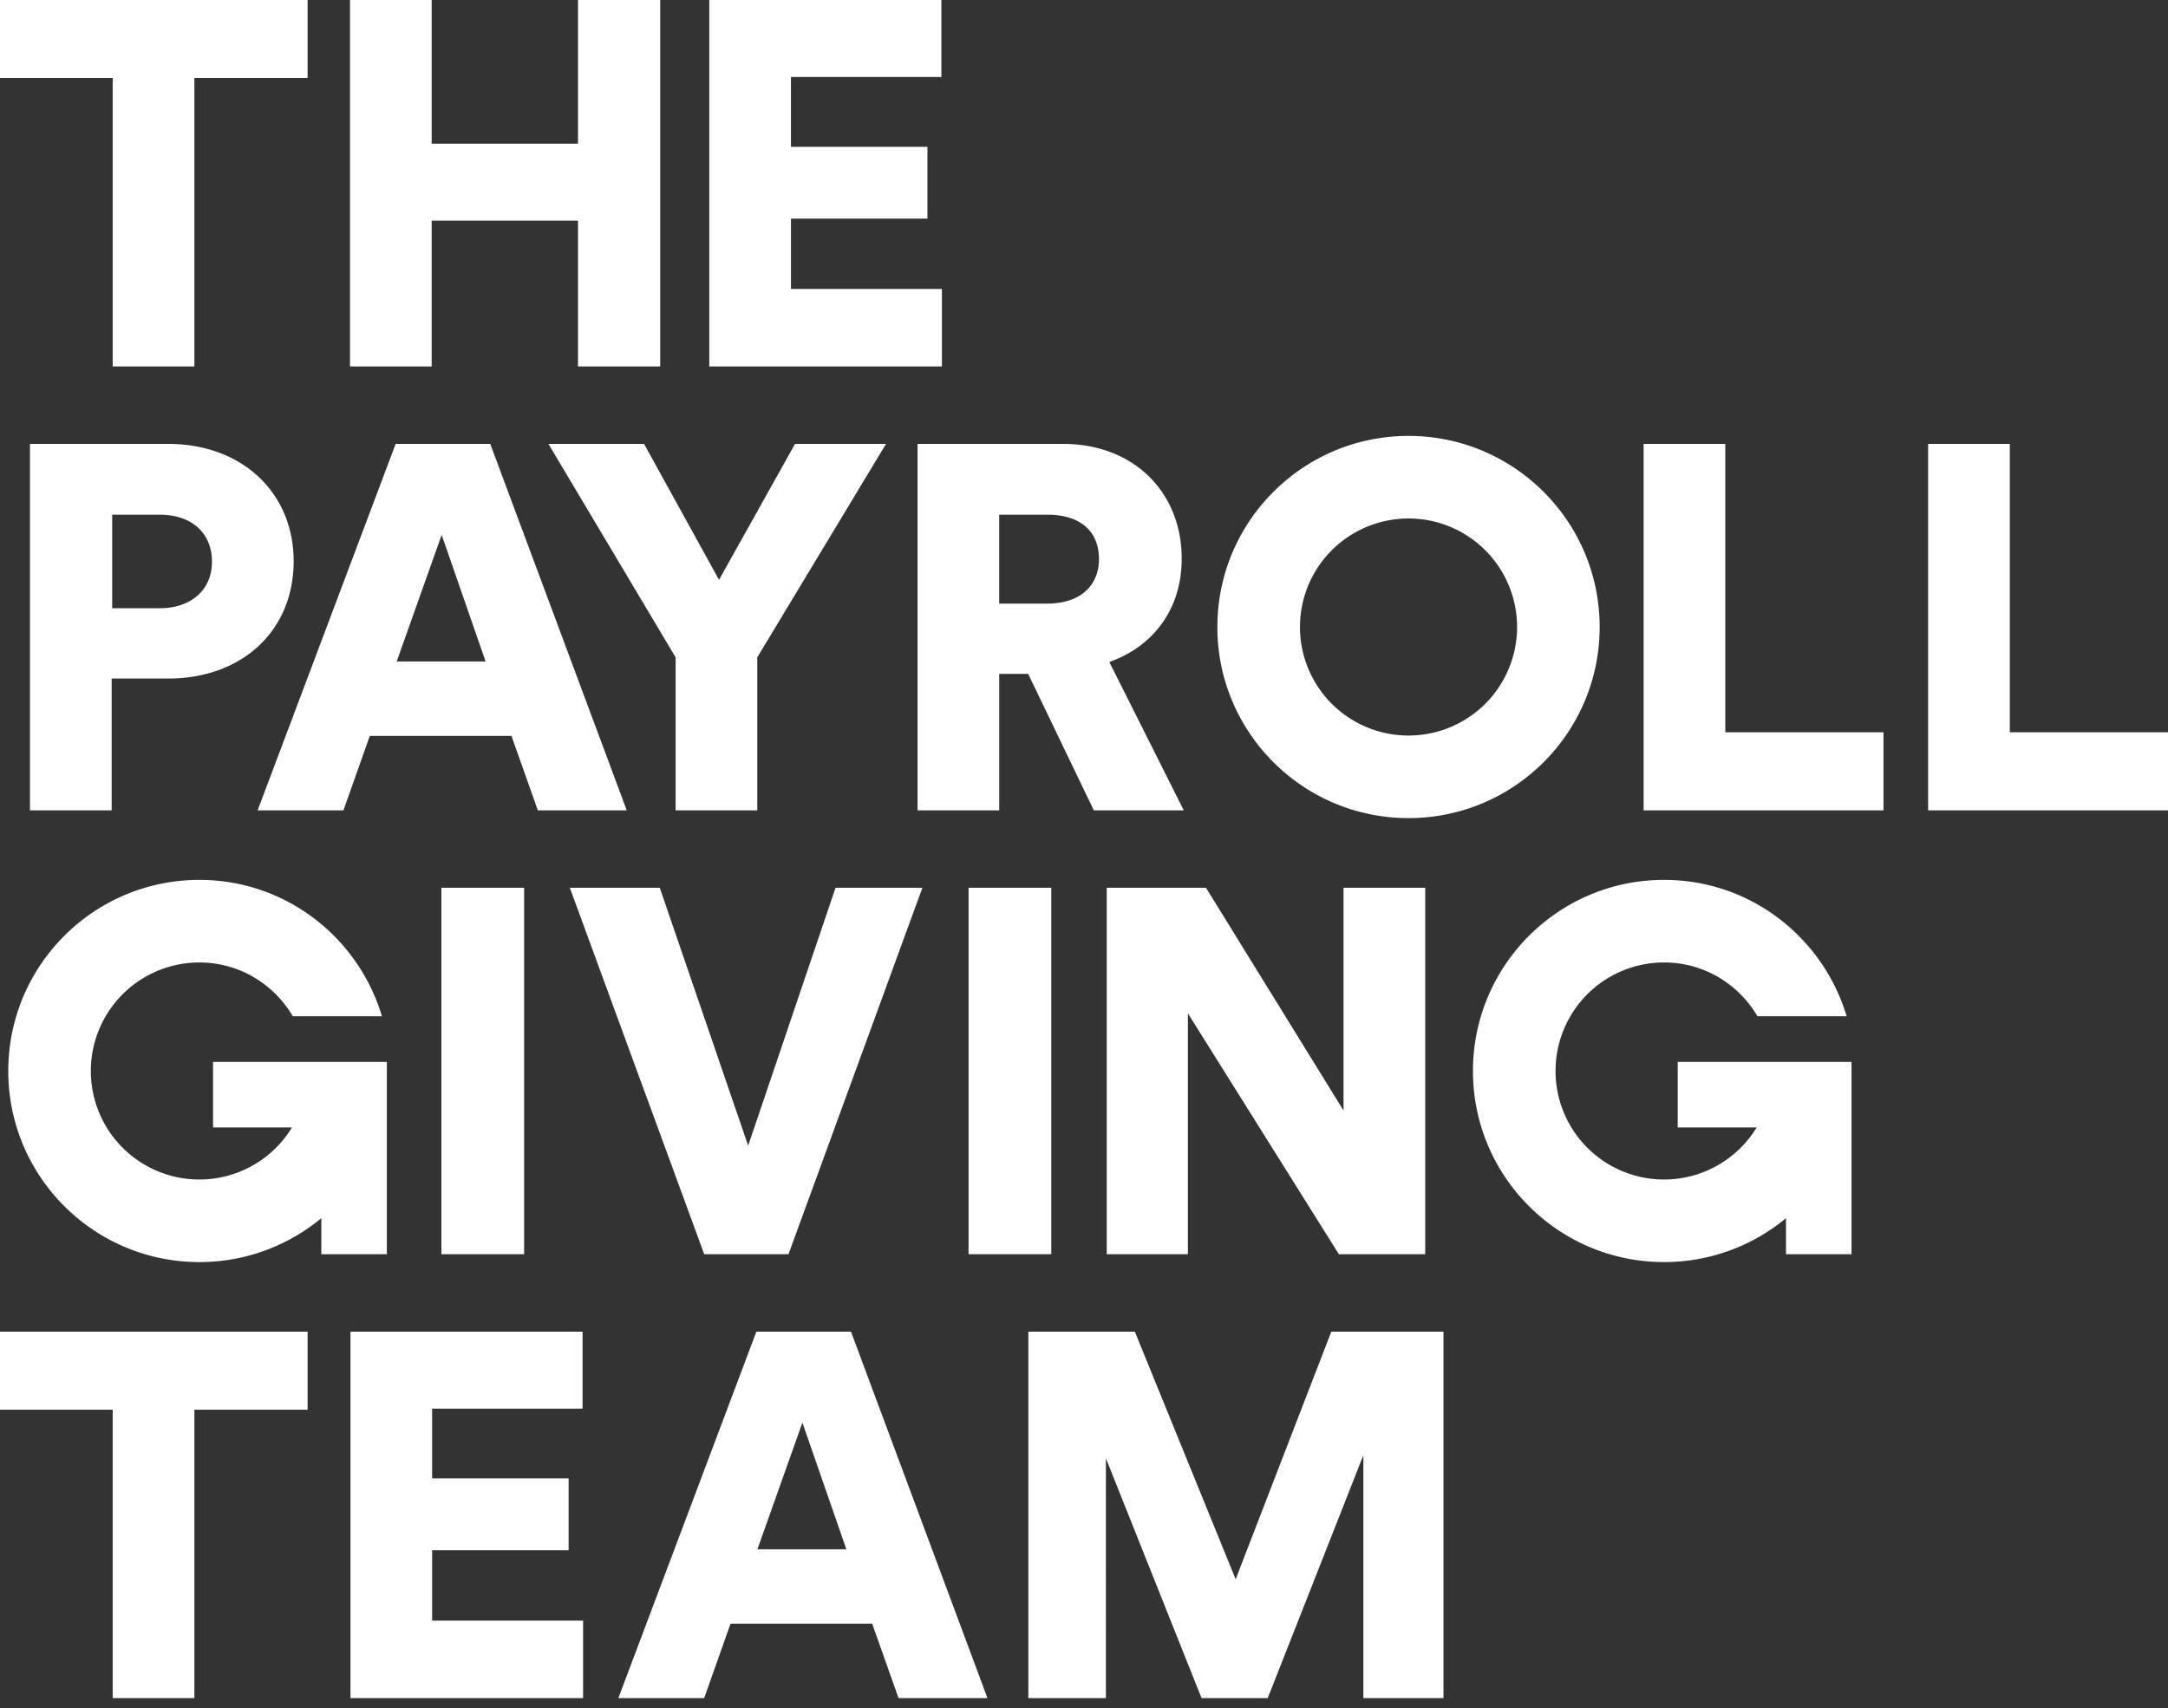 <svg width="118" height="93" viewBox="0 0 118 93" xmlns="http://www.w3.org/2000/svg"><rect x="0" y="0" width="118" height="93" fill="#333333" stroke="none"/><title>Fill 5</title><path d="M118 44.115v-4.249h-8.61v-15.7h-4.446v19.95H118zm-28.541 0h13.056v-4.249h-8.61v-15.7h-4.446v19.95zm-2.393-9.98c0-5.745-4.657-10.404-10.403-10.404-5.745 0-10.404 4.659-10.404 10.404 0 5.746 4.659 10.403 10.404 10.403 5.746 0 10.403-4.657 10.403-10.403zm-4.494 0a5.908 5.908 0 1 1-11.817 0 5.908 5.908 0 0 1 11.817 0zm-9.446 26.323L65.64 48.331h-5.402v19.95h4.417V55.167l8.217 13.112h4.699V48.33h-4.446v12.128zM64.43 44.115l-4.052-8.075c2.448-.873 3.94-2.927 3.94-5.628 0-3.546-2.533-6.246-6.472-6.246H49.94v19.95h4.446v-7.43h1.575l3.574 7.43h4.896zM59.815 30.44c0 1.407-.984 2.42-2.813 2.42h-2.617v-4.84h2.617c1.829 0 2.813.929 2.813 2.42zm-21.21-10.49h12.662v-4.22h-8.216v-3.828h7.428v-3.91H43.05v-3.8h8.188V0H38.605v19.95zm-7.146 0h4.474V0h-4.474v7.822h-7.963V0H19.05v19.95h4.446v-7.935h7.963v7.935zM10.58 4.249h6.162V0H0v4.249h6.134v15.7h4.446V4.25zm6.162 68.247H0v4.249h6.134v15.7h4.446v-15.7h6.162v-4.25zm-5.89-3.788a10.36 10.36 0 0 0 6.637-2.392v1.964h3.566V57.812h-9.46v3.566h4.297a5.898 5.898 0 0 1-5.04 2.835 5.908 5.908 0 0 1 0-11.816c2.174 0 4.058 1.182 5.084 2.929h4.854c-1.284-4.288-5.231-7.425-9.937-7.425C5.107 47.901.45 52.56.45 58.305c0 5.745 4.657 10.403 10.403 10.403zm20.857 3.788H19.075v19.95h12.662v-4.221H23.52v-3.827h7.428v-3.911h-7.428v-3.799h8.188v-4.192zM50.204 48.33h-4.728l-4.755 14.04-4.811-14.04h-4.896l7.315 19.95h4.587l7.288-19.95zM35.055 24.166H29.85l6.922 11.62v8.33h4.445v-8.33l7.007-11.62h-4.952l-4.137 7.4-4.08-7.4zM24.025 68.28h4.502V48.33h-4.502v19.95zm-2.49-44.114l-7.513 19.95h4.67l1.436-4.053h7.71l1.435 4.052h4.84l-7.43-19.95h-5.148zm.056 11.846l2.448-6.895 2.392 6.895h-4.84zM6.078 44.115V36.94h3.067c4.052 0 6.838-2.617 6.838-6.388 0-3.714-2.786-6.386-6.838-6.386H1.632v19.95h4.446zm.028-16.095h2.589c1.688 0 2.842.957 2.842 2.56 0 1.548-1.154 2.533-2.842 2.533H6.106V28.02zm35.062 44.476l-7.512 19.95h4.67l1.435-4.052h7.71l1.435 4.052h4.84l-7.428-19.95h-5.15zm.057 11.846l2.448-6.894 2.392 6.894h-4.84zM52.717 68.28h4.502V48.33h-4.502v19.95zm9.05 4.216h-5.796v19.95h4.221V79.39l5.206 13.056H69l5.205-13.225v13.225h4.361v-19.95H72.46l-5.205 13.478-5.487-13.478zM80.17 58.305c0 5.745 4.658 10.403 10.403 10.403 2.523 0 4.835-.899 6.636-2.392v1.964h3.566V57.812h-9.46v3.566h4.297a5.898 5.898 0 0 1-5.039 2.835 5.908 5.908 0 0 1 0-11.816c2.173 0 4.057 1.182 5.083 2.929h4.854c-1.284-4.288-5.23-7.425-9.937-7.425-5.745 0-10.403 4.658-10.403 10.404z" fill="#FFF" fill-rule="evenodd"/></svg>